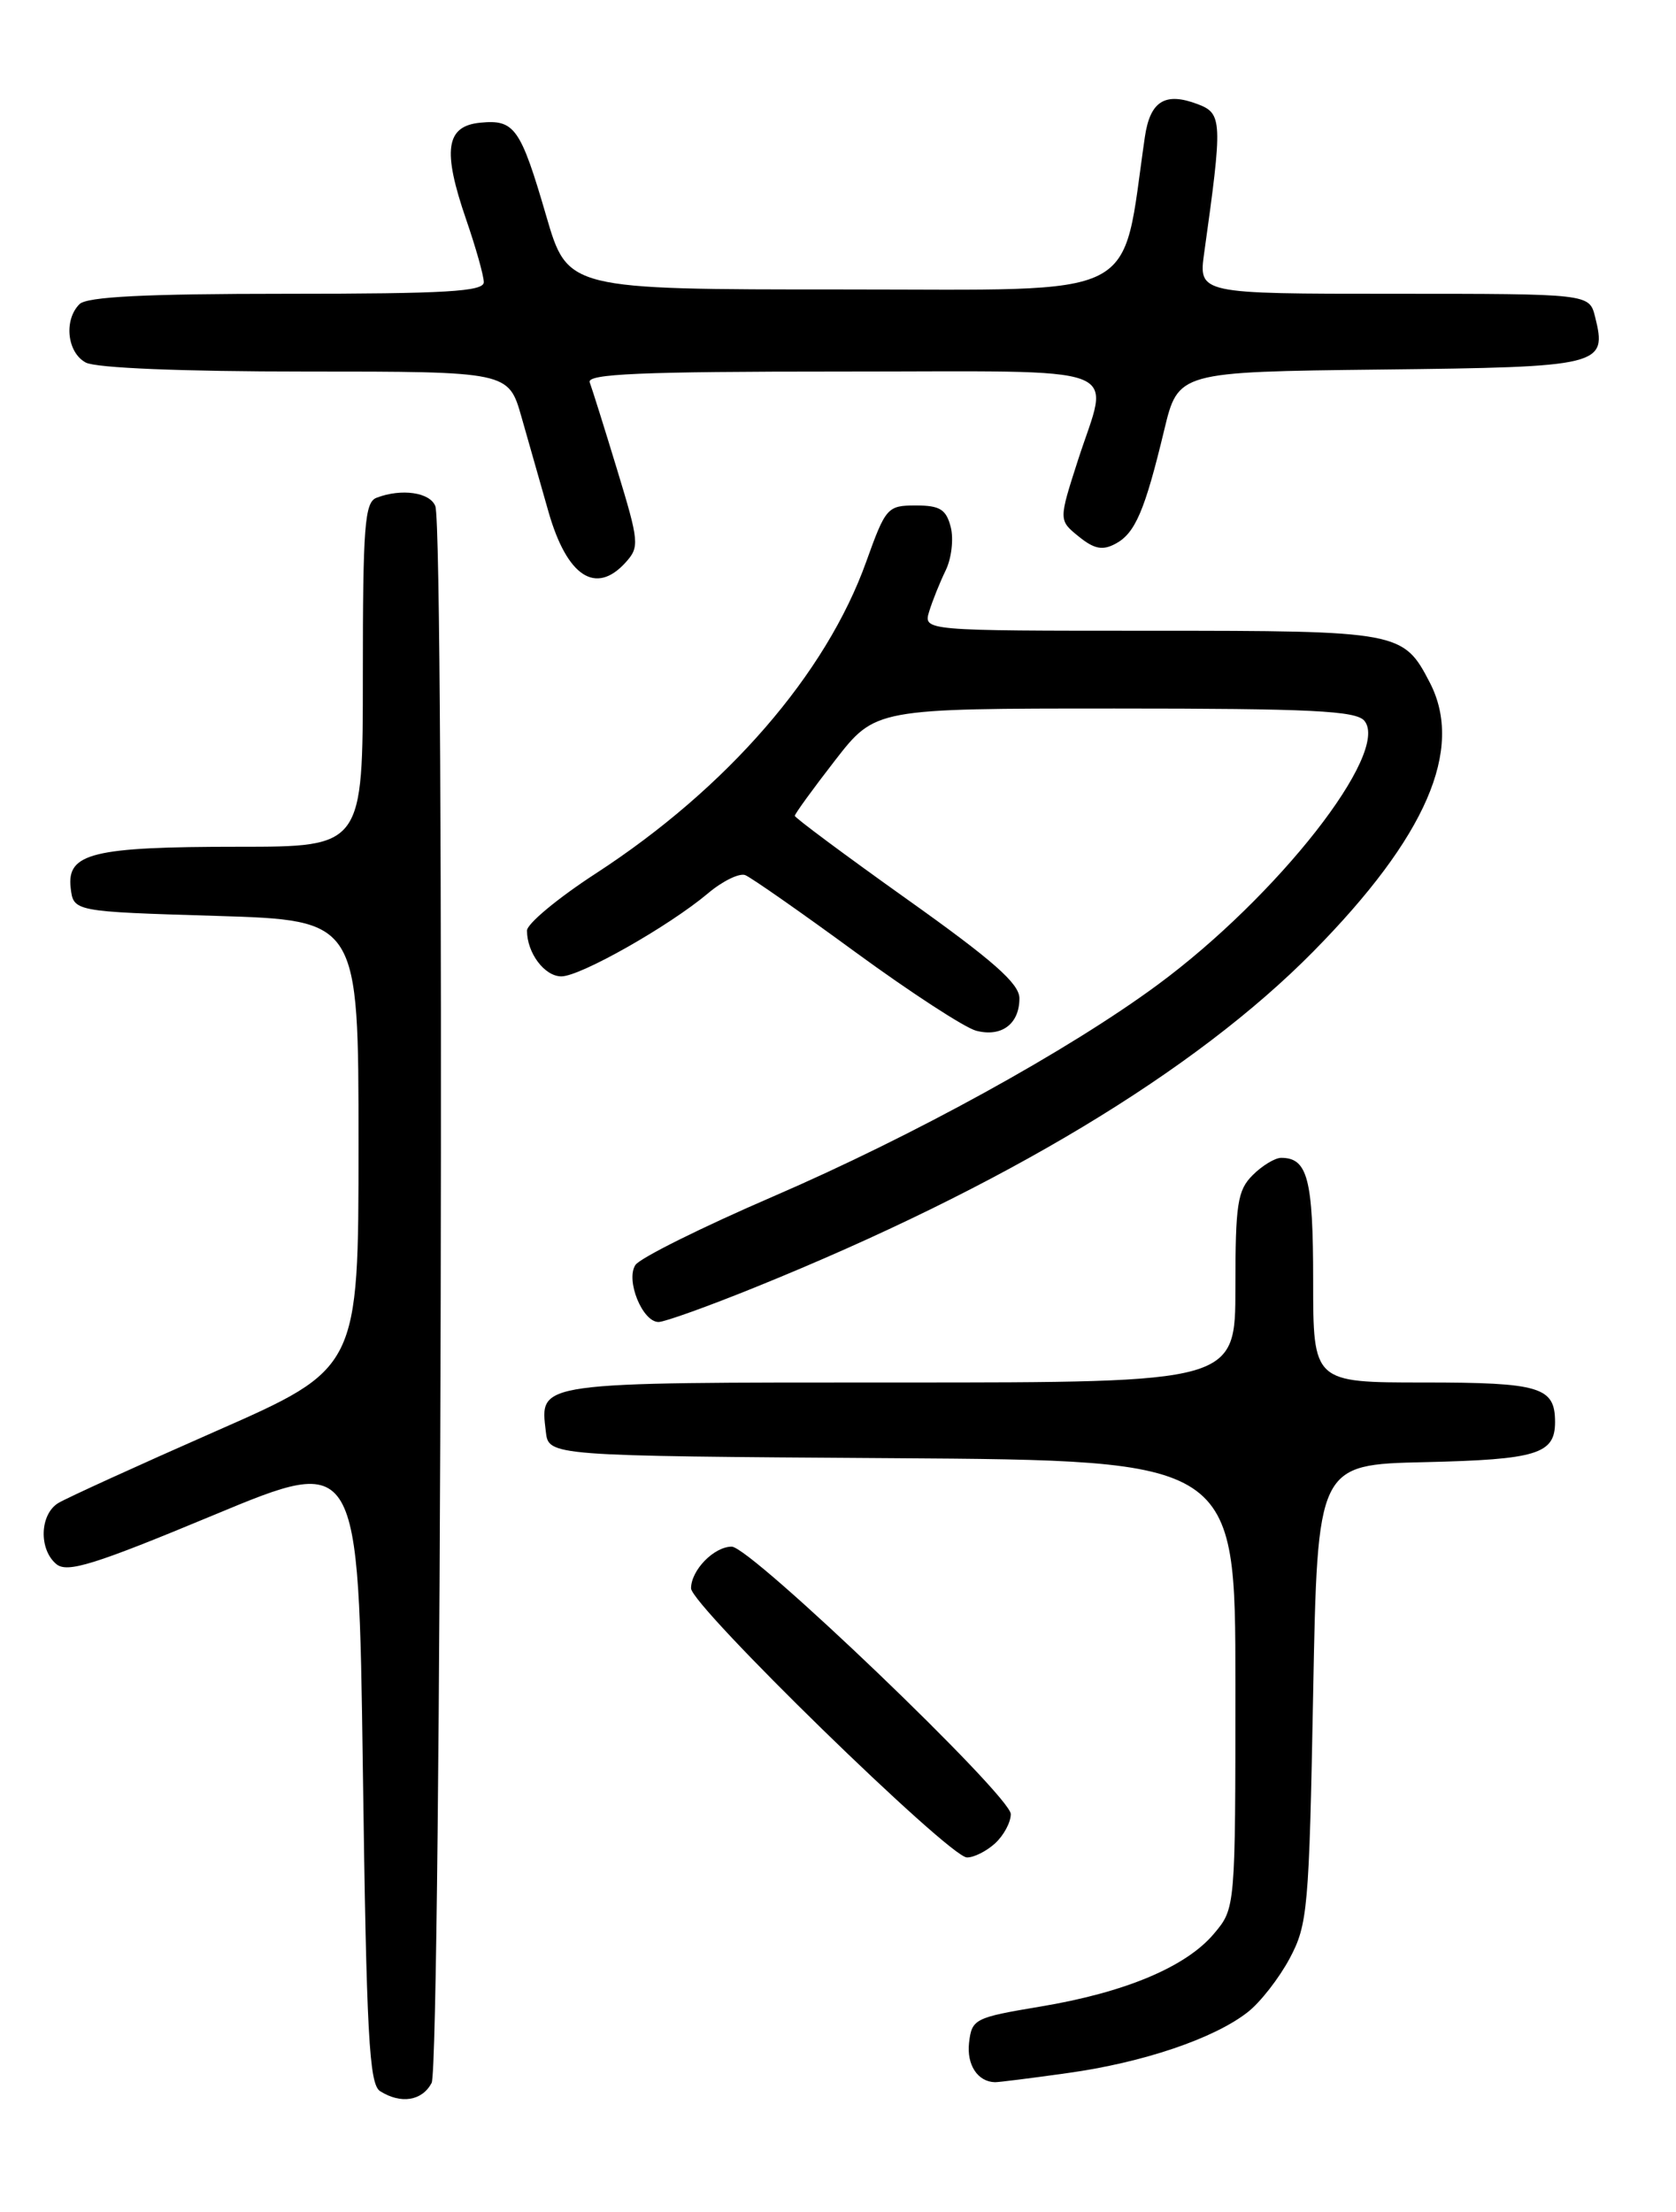 <?xml version="1.0" encoding="UTF-8" standalone="no"?>
<!DOCTYPE svg PUBLIC "-//W3C//DTD SVG 1.1//EN" "http://www.w3.org/Graphics/SVG/1.1/DTD/svg11.dtd" >
<svg xmlns="http://www.w3.org/2000/svg" xmlns:xlink="http://www.w3.org/1999/xlink" version="1.1" viewBox="0 0 194 256">
 <g >
 <path fill="currentColor"
d=" M 49.96 241.07 C 51.08 238.97 51.50 61.47 50.39 58.58 C 49.78 56.98 46.46 56.50 43.58 57.61 C 42.21 58.13 42.00 60.89 42.00 78.11 C 42.00 98.00 42.00 98.00 27.57 98.00 C 10.73 98.00 7.72 98.74 8.18 102.75 C 8.50 105.50 8.50 105.50 25.00 106.00 C 41.50 106.50 41.50 106.50 41.50 132.43 C 41.50 158.37 41.50 158.37 25.00 165.63 C 15.93 169.62 7.71 173.37 6.75 173.95 C 4.60 175.26 4.47 179.31 6.52 181.02 C 7.79 182.07 10.88 181.11 24.77 175.33 C 41.50 168.37 41.50 168.37 42.00 204.72 C 42.42 235.57 42.73 241.22 44.00 242.02 C 46.41 243.54 48.85 243.15 49.96 241.07 Z  M 123.59 239.92 C 132.31 238.71 140.56 235.92 144.44 232.86 C 145.88 231.74 148.06 228.94 149.28 226.66 C 151.37 222.74 151.53 220.95 152.00 196.00 C 152.50 169.50 152.50 169.50 164.94 169.22 C 177.90 168.92 180.00 168.28 180.00 164.58 C 180.00 160.52 178.29 160.00 164.80 160.00 C 152.00 160.00 152.00 160.00 152.00 148.20 C 152.00 136.45 151.36 134.00 148.30 134.00 C 147.59 134.00 146.10 134.90 145.00 136.00 C 143.24 137.76 143.00 139.33 143.00 149.00 C 143.00 160.00 143.00 160.00 104.12 160.00 C 61.71 160.00 62.51 159.89 63.18 165.69 C 63.50 168.50 63.50 168.50 103.25 168.76 C 143.00 169.02 143.00 169.02 143.00 194.93 C 143.00 220.85 143.00 220.85 140.52 223.79 C 137.29 227.64 130.21 230.60 120.41 232.23 C 112.81 233.50 112.49 233.66 112.17 236.42 C 111.88 238.97 113.17 240.94 115.18 240.98 C 115.55 240.99 119.34 240.52 123.59 239.92 Z  M 115.17 213.35 C 116.18 212.43 117.00 210.91 117.00 209.95 C 117.00 207.84 86.90 179.00 84.70 179.00 C 82.65 179.00 80.00 181.71 79.99 183.82 C 79.98 185.80 109.84 214.92 111.92 214.97 C 112.70 214.99 114.17 214.26 115.17 213.35 Z  M 87.50 148.95 C 116.15 137.35 138.31 124.01 152.01 110.13 C 165.09 96.86 169.49 86.72 165.51 79.01 C 162.44 73.08 162.03 73.00 133.21 73.00 C 106.87 73.00 106.87 73.00 107.56 70.75 C 107.94 69.51 108.80 67.38 109.47 66.00 C 110.14 64.62 110.40 62.38 110.05 61.00 C 109.52 58.95 108.80 58.50 106.01 58.50 C 102.72 58.50 102.52 58.73 100.27 65.00 C 95.62 78.00 84.16 91.21 68.98 101.08 C 64.59 103.93 61.00 106.91 61.00 107.70 C 61.00 110.29 63.03 113.00 64.98 113.00 C 67.18 113.00 77.42 107.20 81.95 103.39 C 83.64 101.96 85.59 101.02 86.26 101.28 C 86.94 101.55 92.70 105.57 99.05 110.22 C 105.40 114.86 111.67 118.94 112.99 119.29 C 115.93 120.06 118.00 118.51 118.00 115.54 C 118.00 113.84 114.97 111.17 105.00 104.08 C 97.85 98.99 92.00 94.64 92.00 94.42 C 92.00 94.19 94.10 91.30 96.66 88.00 C 101.32 82.00 101.32 82.00 129.04 82.00 C 151.77 82.00 156.97 82.26 157.93 83.42 C 160.95 87.06 147.90 103.72 134.00 113.97 C 123.70 121.57 105.77 131.44 89.50 138.47 C 81.25 142.03 74.07 145.60 73.55 146.40 C 72.40 148.16 74.36 153.00 76.23 153.00 C 76.93 153.00 82.00 151.18 87.50 148.95 Z  M 72.41 65.10 C 74.04 63.30 73.99 62.75 71.43 54.35 C 69.95 49.48 68.52 44.94 68.26 44.25 C 67.89 43.27 74.12 43.00 97.39 43.00 C 131.27 43.00 128.43 41.93 124.77 53.28 C 122.54 60.21 122.54 60.21 124.86 62.09 C 126.66 63.55 127.63 63.74 129.14 62.92 C 131.40 61.71 132.52 59.10 134.76 49.77 C 136.38 43.04 136.38 43.04 159.83 42.77 C 185.46 42.48 186.05 42.33 184.63 36.65 C 183.96 34.00 183.96 34.00 161.35 34.00 C 138.73 34.00 138.73 34.00 139.39 29.25 C 141.53 13.99 141.49 13.14 138.65 12.06 C 134.86 10.62 133.13 11.69 132.52 15.85 C 129.73 35.01 132.72 33.50 97.60 33.50 C 65.71 33.50 65.71 33.50 63.23 25.00 C 60.25 14.78 59.56 13.81 55.59 14.20 C 51.60 14.59 51.19 17.38 53.96 25.41 C 55.08 28.66 56.00 31.92 56.00 32.66 C 56.00 33.74 51.62 34.00 33.20 34.00 C 16.80 34.00 10.06 34.34 9.20 35.20 C 7.36 37.04 7.77 40.81 9.93 41.96 C 11.11 42.59 21.08 43.00 35.36 43.00 C 58.86 43.00 58.86 43.00 60.36 48.25 C 61.18 51.14 62.59 56.08 63.49 59.24 C 65.63 66.72 68.96 68.91 72.41 65.10 Z "/>
</g>
</svg>